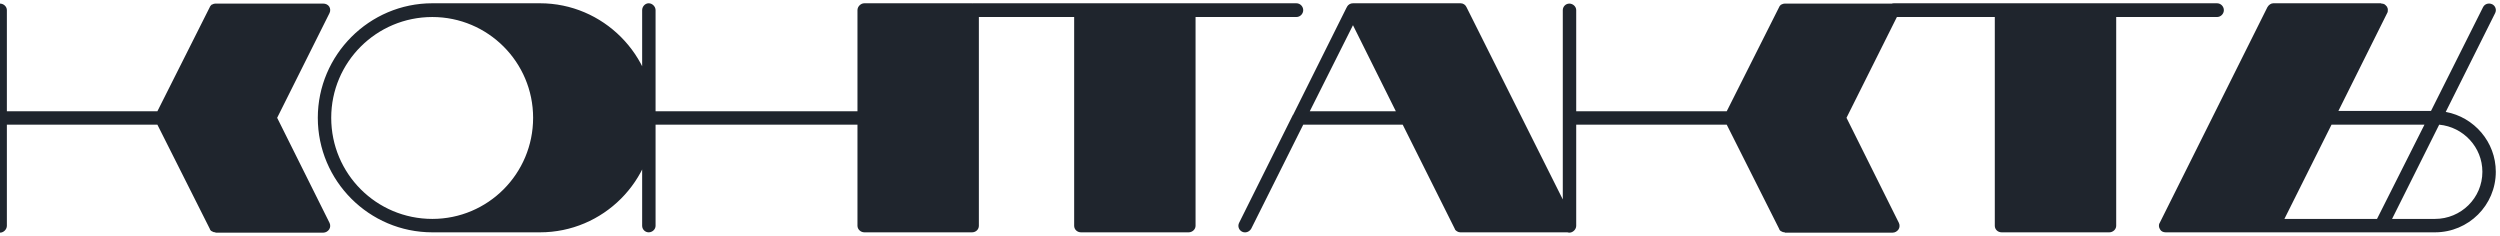 <svg width="764" height="72" viewBox="0 0 764 72" fill="none" xmlns="http://www.w3.org/2000/svg">
<path d="M84.7 36L100.7 4C101 3.4 101 2.6 100.6 2C100.2 1.4 99.5 1.1 98.8 1.1H65.9H65.8C65.5 1.1 65.2 1.2 65 1.3C64.9 1.4 64.8 1.4 64.7 1.4C64.5 1.6 64.2 1.9 64.1 2.2L48.1 34H2.1V3.1C2.1 2 1.1 1.1 0 1.1C-1.1 1.1 -2 2 -2 3.1V69C-2 70.1 -1.1 71.1 0 71.1C1.1 71.1 2.1 70.1 2.1 69V38.1H48.1L64.1 69.9C64.2 70.3 64.5 70.6 64.8 70.7C65.1 70.9 65.4 71 65.8 71L65.9 71.1H98.8C99.5 71.1 100.2 70.7 100.6 70.1C101 69.5 101 68.7 100.7 68.1L84.7 36ZM165.021 1H132.121C112.821 1 97.121 16.8 97.121 36C97.121 55.3 112.821 71 132.121 71H165.021C184.321 71 200.021 55.3 200.021 36C200.021 16.8 184.321 1 165.021 1ZM132.121 66.9C115.021 66.9 101.221 53.1 101.221 36C101.221 19 115.021 5.2 132.121 5.2C149.121 5.2 162.921 19 162.921 36C162.921 53.1 149.121 66.9 132.121 66.9ZM297.042 1H264.142C263.042 1 262.042 2 262.042 3.1V34H200.342V3.1C200.342 2 199.342 1 198.242 1C197.142 1 196.242 2 196.242 3.1V69C196.242 70.1 197.142 71 198.242 71C199.342 71 200.342 70.1 200.342 69V38.1H262.042V69C262.042 70.1 263.042 71 264.142 71H297.042C298.242 71 299.142 70.1 299.142 69V3.1C299.142 2 298.242 1 297.042 1ZM396.163 1H297.363C296.263 1 295.363 2 295.363 3.1C295.363 4.2 296.263 5.2 297.363 5.2H328.263V69C328.263 70.1 329.163 71 330.363 71H363.263C364.363 71 365.363 70.1 365.363 69V5.2H396.163C397.363 5.2 398.263 4.2 398.263 3.1C398.263 2 397.363 1 396.163 1ZM481.169 68.1L448.169 2.2C447.869 1.5 447.169 1 446.369 1H413.469C412.669 1 412.069 1.4 411.669 2C411.669 2.1 411.669 2.1 411.669 2.1C411.669 2.2 411.569 2.2 411.569 2.2L395.169 35.1C395.069 35.1 395.069 35.1 395.069 35.2L378.669 68.1C378.169 69.1 378.569 70.3 379.569 70.8C380.569 71.3 381.769 70.9 382.369 69.9L398.269 38.1H428.669L444.569 69.9C444.669 70.3 444.969 70.5 445.269 70.7C445.569 70.9 445.969 71 446.269 71H446.369H479.269C480.069 71 480.669 70.7 481.069 70.1C481.469 69.5 481.469 68.7 481.169 68.1ZM400.269 34L413.469 7.7L426.569 34H400.269ZM564.29 36L580.29 4C580.59 3.4 580.59 2.6 580.19 2C579.79 1.4 579.09 1.1 578.39 1.1H545.49H545.39C545.09 1.1 544.79 1.2 544.59 1.3C544.49 1.4 544.39 1.4 544.29 1.4C544.09 1.6 543.79 1.9 543.69 2.2L527.69 34H481.69V3.1C481.69 2 480.69 1.1 479.59 1.1C478.49 1.1 477.59 2 477.59 3.1V69C477.59 70.1 478.49 71.1 479.59 71.1C480.69 71.1 481.69 70.1 481.69 69V38.1H527.69L543.69 69.9C543.79 70.3 544.09 70.6 544.39 70.7C544.69 70.9 544.99 71 545.39 71L545.49 71.1H578.39C579.09 71.1 579.79 70.7 580.19 70.1C580.59 69.5 580.59 68.7 580.29 68.1L564.29 36ZM677.511 1H578.711C577.611 1 576.711 2 576.711 3.1C576.711 4.2 577.611 5.2 578.711 5.2H609.611V69C609.611 70.1 610.511 71 611.711 71H644.611C645.711 71 646.711 70.1 646.711 69V5.2H677.511C678.711 5.2 679.611 4.2 679.611 3.1C679.611 2 678.711 1 677.511 1ZM747.416 34.2L762.516 4C763.016 3 762.616 1.8 761.616 1.3C760.516 0.8 759.316 1.2 758.816 2.2L742.916 33.9H714.616L729.516 4C729.716 3.7 729.716 3.4 729.716 3.1C729.716 3 729.716 2.9 729.716 2.8C729.716 2.6 729.616 2.4 729.516 2.2C729.516 2.1 729.516 2.1 729.416 2C729.416 2 729.416 2 729.316 1.9C729.216 1.7 729.016 1.6 728.816 1.4L728.716 1.3C728.616 1.3 728.616 1.3 728.616 1.3C728.316 1.1 728.016 1.1 727.716 1.1V1H694.716C694.016 1 693.316 1.5 692.916 2.2L660.016 68.1C659.616 68.7 659.716 69.5 660.116 70.1C660.416 70.7 661.116 71 661.816 71H727.716H744.116C754.416 71 762.716 62.7 762.716 52.5C762.716 43.4 756.116 35.8 747.416 34.2ZM726.416 66.9H698.116L712.516 38.1H740.916L726.416 66.9ZM744.116 66.9H731.016L745.416 38.1C752.816 38.8 758.616 45 758.616 52.5C758.616 60.5 752.116 66.9 744.116 66.9Z" fill="#1F252D"/>
</svg>
